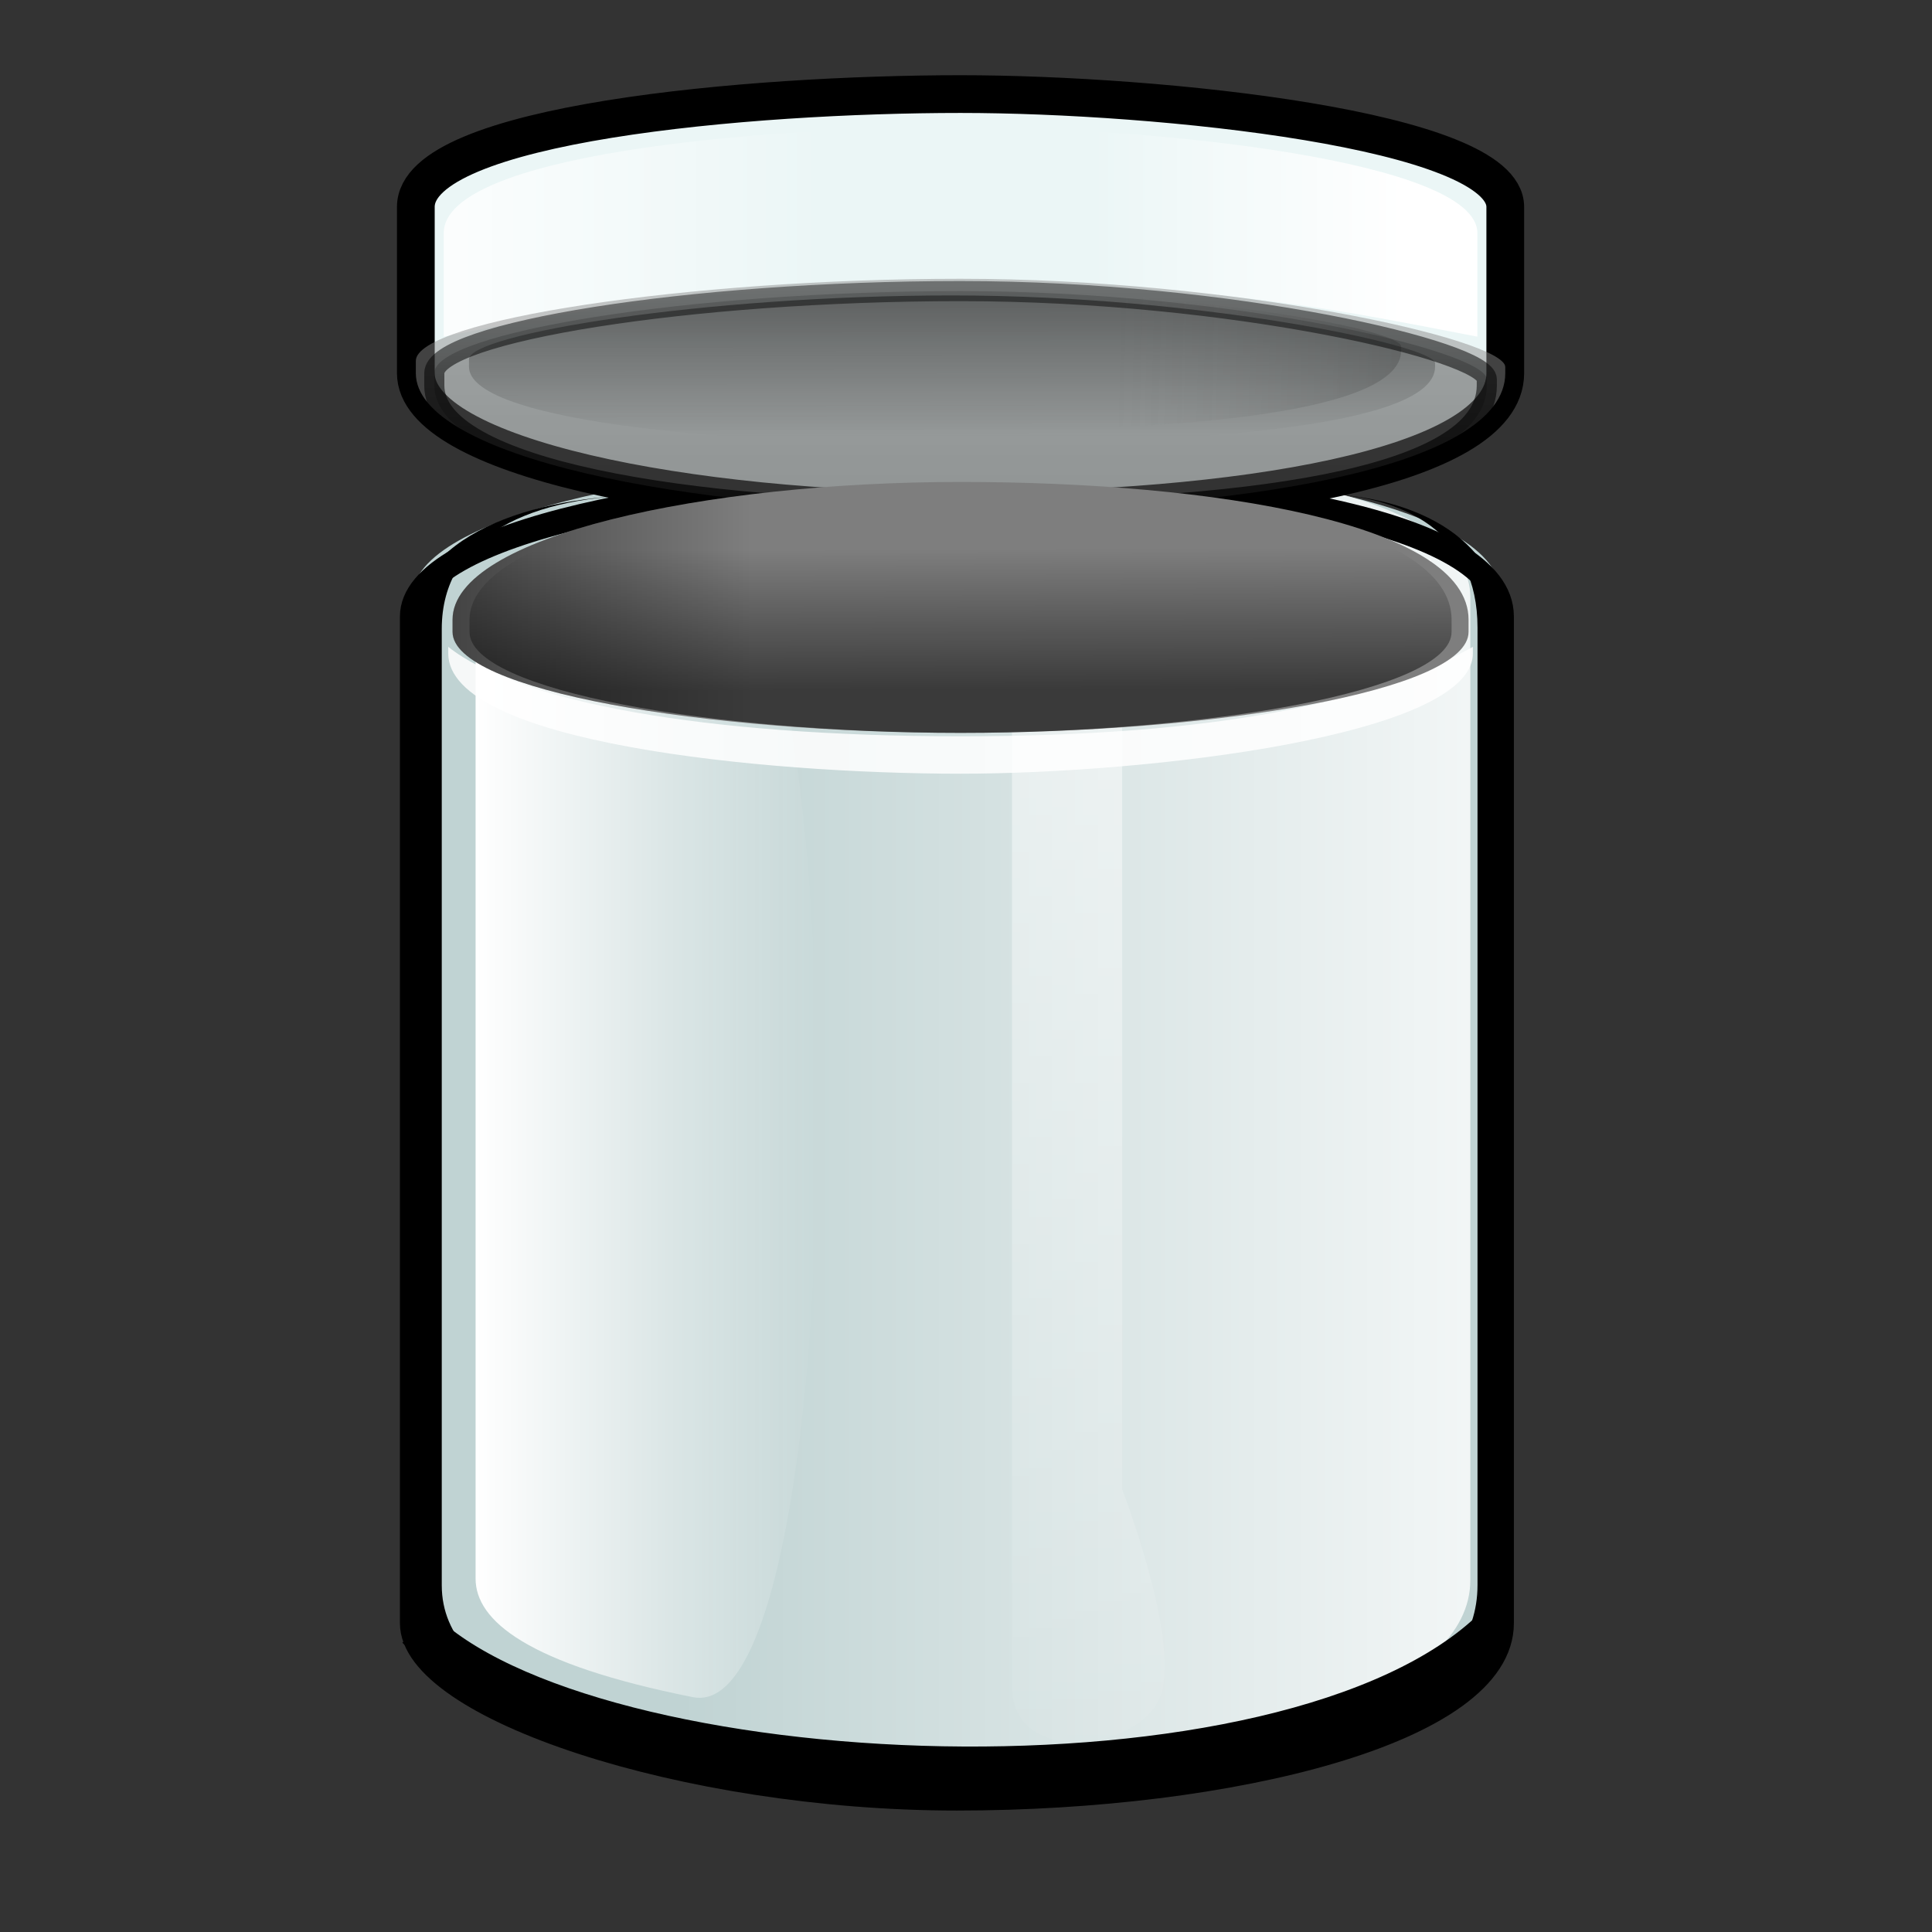 <?xml version="1.0" encoding="UTF-8" standalone="no"?>
<!-- Created with Inkscape (http://www.inkscape.org/) -->
<!-- 
Created By Andrew Fitzsimon.
Much of this document has been manually cleaned and crafted in a text editor so that only the colour definitions and basic presentation related data remain in the XML. 
Changes to this document may compromise the structure of this palette.
-->
<svg
   xmlns:dc="http://purl.org/dc/elements/1.1/"
   xmlns:cc="http://web.resource.org/cc/"
   xmlns:rdf="http://www.w3.org/1999/02/22-rdf-syntax-ns#"
   xmlns:svg="http://www.w3.org/2000/svg"
   xmlns="http://www.w3.org/2000/svg"
   xmlns:xlink="http://www.w3.org/1999/xlink"
   xmlns:sodipodi="http://inkscape.sourceforge.net/DTD/sodipodi-0.dtd"
   xmlns:inkscape="http://www.inkscape.org/namespaces/inkscape"
   sodipodi:docbase="/usr/share/icons/dlg-etiquette/scalable/filesystems"
   sodipodi:docname="gnome-fs-trash-visiting.svg"
   inkscape:version="0.41"
   sodipodi:version="0.32"
   id="Etiquette"
   height="128"
   width="128"
   y="00"
   x="00"
   version="1.0">
  <rect width="100%" height="100%" fill="#333333" stroke="none"/>
  <sodipodi:namedview
     gridempopacity="0.082"
     gridempcolor="#3f3fff"
     gridempspacing="2"
     gridopacity="0.082"
     gridcolor="#3f3fff"
     inkscape:grid-bbox="false"
     showborder="false"
     gridtolerance="40pt"
     inkscape:grid-points="false"
     gridoriginx="0pt"
     gridoriginy="0pt"
     gridspacingy="8pt"
     gridspacingx="8pt"
     showgrid="false"
     inkscape:current-layer="Etiquette"
     inkscape:window-y="242"
     inkscape:window-x="350"
     inkscape:window-height="656"
     inkscape:window-width="797"
     inkscape:cy="48.973053"
     inkscape:cx="74.963657"
     inkscape:zoom="4.0000000"
     inkscape:pageshadow="0"
     inkscape:pageopacity="0.0"
     borderopacity="1.0"
     bordercolor="#666666"
     pagecolor="#ffffff"
     id="base" />
  <defs
     id="Gradients">
    <linearGradient
       id="linearGradient3035">
      <stop
         id="stop3036"
         offset="0"
         style="stop-color:#cce1e1;stop-opacity:1;" />
      <stop
         id="stop3037"
         offset="1"
         style="stop-color:#cce1e1;stop-opacity:0.339;" />
    </linearGradient>
    <linearGradient
       y2="3733.515"
       x2="34.431"
       y1="3733.515"
       x1="-83.627"
       gradientTransform="matrix(0.459,0,0,0.127,42.427,-435.368)"
       gradientUnits="userSpaceOnUse"
       id="linearGradient1194"
       xlink:href="#BlackTransparent"
       inkscape:collect="always" />
    <linearGradient
       id="TransparentWhite">
      <stop
         id="stopwhitefull"
         offset="0"
         style="stop-color:#ffffff;stop-opacity:0;" />
      <stop
         id="stopwhitetransparent"
         offset="1"
         style="stop-color:#ffffff;stop-opacity:1;" />
    </linearGradient>
    <linearGradient
       y2="54.347"
       x2="25.6"
       y1="62.402"
       x1="121.06"
       gradientTransform="matrix(-0.264,0,0,0.685,56.36,-26.063)"
       gradientUnits="userSpaceOnUse"
       id="linearGradient1184"
       xlink:href="#linearGradient2381"
       inkscape:collect="always" />
    <linearGradient
       id="linearGradient2600">
      <stop
         id="stop2601"
         offset="0"
         style="stop-color:#000000;stop-opacity:1;" />
      <stop
         id="stop2602"
         offset="1"
         style="stop-color:#000000;stop-opacity:0;" />
    </linearGradient>
    <radialGradient
       r="23.201"
       fy="386.83"
       fx="28.016"
       cy="415.831"
       cx="28.016"
       gradientTransform="scale(2.855,0.35)"
       gradientUnits="userSpaceOnUse"
       id="radialGradient4943"
       xlink:href="#MaterialSoftShadow"
       inkscape:collect="always" />
    <linearGradient
       id="linearGradient2381">
      <stop
         id="stop2382"
         offset="0"
         style="stop-color:#000000;stop-opacity:0.471;" />
      <stop
         id="stop2384"
         offset="0.316"
         style="stop-color:#000000;stop-opacity:0.192;" />
      <stop
         id="stop2383"
         offset="1"
         style="stop-color:#6f6f6f;stop-opacity:0;" />
    </linearGradient>
    <linearGradient
       id="WhiteTransparent">
      <stop
         id="stopWhiteFull"
         offset="0"
         style="stop-color:#ffffff;stop-opacity:1;" />
      <stop
         id="stopWhiteTransparent"
         offset="1"
         style="stop-color:#ffffff;stop-opacity:0;" />
    </linearGradient>
    <linearGradient
       id="MaterialSoftShadow">
      <stop
         id="stop2619"
         offset="0"
         style="stop-color:#000000;stop-opacity:0.215;" />
      <stop
         id="stop2621"
         offset="0.5"
         style="stop-color:#000000;stop-opacity:0.098;" />
      <stop
         id="stop2620"
         offset="1"
         style="stop-color:#000000;stop-opacity:0;" />
    </linearGradient>
    <linearGradient
       id="BlackTransparent">
      <stop
         id="stopBlackFull"
         offset="0"
         style="stop-color:#000000;stop-opacity:1;" />
      <stop
         id="stopBlackTransparent"
         offset="1"
         style="stop-color:#000000;stop-opacity:0;" />
    </linearGradient>
    <linearGradient
       y2="220.882"
       x2="705.801"
       y1="126.762"
       x1="705.801"
       gradientTransform="matrix(7.556274e-2,0,0,0.742,18.772,-42.722)"
       gradientUnits="userSpaceOnUse"
       id="linearGradient1209"
       xlink:href="#WhiteTransparent"
       inkscape:collect="always" />
    <linearGradient
       y2="1607.522"
       x2="2.142"
       y1="1607.522"
       x1="367.973"
       gradientTransform="matrix(0.18,0,0,0.29,44.625,-384.247)"
       gradientUnits="userSpaceOnUse"
       id="linearGradient1214"
       xlink:href="#WhiteTransparent"
       inkscape:collect="always" />
    <linearGradient
       gradientUnits="userSpaceOnUse"
       y2="31.061"
       x2="103.327"
       y1="31.061"
       x1="70.385"
       gradientTransform="matrix(0.688,0,0,2.367,-16.928,-2.131628e-14)"
       id="linearGradient1855"
       xlink:href="#WhiteTransparent"
       inkscape:collect="always" />
    <linearGradient
       gradientUnits="userSpaceOnUse"
       y2="56.596"
       x2="46.204"
       y1="56.596"
       x1="13.387"
       gradientTransform="matrix(2.177,0,0,0.468,-0.264,-0.159)"
       id="linearGradient88"
       xlink:href="#WhiteTransparent"
       inkscape:collect="always" />
    <linearGradient
       gradientUnits="userSpaceOnUse"
       y2="79.969"
       x2="46.37"
       y1="79.969"
       x1="14.359"
       gradientTransform="matrix(2.104,0,0,0.485,-0.264,-0.159)"
       id="linearGradient93"
       xlink:href="#WhiteTransparent"
       inkscape:collect="always" />
    <linearGradient
       y2="57.247"
       x2="49.498"
       y1="67.987"
       x1="55.637"
       gradientTransform="matrix(0.907,-0.414,0.416,0.913,125.552,262.295)"
       gradientUnits="userSpaceOnUse"
       id="linearGradient14064"
       xlink:href="#MaterialSoftShadow"
       inkscape:collect="always" />
    <linearGradient
       id="linearGradient1641">
      <stop
         id="stop1642"
         offset="0"
         style="stop-color:#000000;stop-opacity:0.215;" />
      <stop
         id="stop1643"
         offset="0.5"
         style="stop-color:#000000;stop-opacity:0.098;" />
      <stop
         id="stop1644"
         offset="1"
         style="stop-color:#000000;stop-opacity:0;" />
    </linearGradient>
    <linearGradient
       gradientUnits="userSpaceOnUse"
       y2="38.556"
       x2="66.965"
       y1="31.982"
       x1="59.21"
       gradientTransform="matrix(1.037,0,0,0.964,125.552,262.295)"
       id="linearGradient1876"
       xlink:href="#linearGradient1873"
       inkscape:collect="always" />
    <linearGradient
       id="linearGradient1873"
       inkscape:collect="always">
      <stop
         id="stop1874"
         offset="0"
         style="stop-color:#000000;stop-opacity:1;" />
      <stop
         id="stop1875"
         offset="1"
         style="stop-color:#000000;stop-opacity:0;" />
    </linearGradient>
    <linearGradient
       gradientUnits="userSpaceOnUse"
       y2="44.006"
       x2="44.487"
       y1="44.006"
       x1="32.845"
       gradientTransform="matrix(1.141,0,0,0.877,125.552,262.295)"
       id="linearGradient1868"
       xlink:href="#linearGradient1865"
       inkscape:collect="always" />
    <linearGradient
       id="linearGradient1865"
       inkscape:collect="always">
      <stop
         id="stop1866"
         offset="0"
         style="stop-color:#000000;stop-opacity:1;" />
      <stop
         id="stop1867"
         offset="1"
         style="stop-color:#000000;stop-opacity:0;" />
    </linearGradient>
    <linearGradient
       gradientUnits="userSpaceOnUse"
       y2="34.765"
       x2="56.199"
       y1="34.765"
       x1="45.171"
       gradientTransform="matrix(1.094,0,0,0.914,125.552,262.295)"
       id="linearGradient1872"
       xlink:href="#linearGradient1869"
       inkscape:collect="always" />
    <linearGradient
       id="linearGradient1869"
       inkscape:collect="always">
      <stop
         id="stop1870"
         offset="0"
         style="stop-color:#000000;stop-opacity:1;" />
      <stop
         id="stop1871"
         offset="1"
         style="stop-color:#000000;stop-opacity:0;" />
    </linearGradient>
    <linearGradient
       y2="85.806"
       x2="135.378"
       y1="85.806"
       x1="122.803"
       gradientTransform="matrix(0.948,-0.432,0.337,0.739,20.407,287.923)"
       gradientUnits="userSpaceOnUse"
       id="linearGradient14072"
       xlink:href="#WhiteTransparent"
       inkscape:collect="always" />
    <linearGradient
       id="linearGradient1625">
      <stop
         id="stop1626"
         offset="0"
         style="stop-color:#ffffff;stop-opacity:1;" />
      <stop
         id="stop1627"
         offset="1"
         style="stop-color:#ffffff;stop-opacity:0;" />
    </linearGradient>
    <linearGradient
       y2="110.925"
       x2="131.758"
       y1="110.925"
       x1="96.227"
       gradientTransform="matrix(1.147,-0.523,0.278,0.611,20.407,287.923)"
       gradientUnits="userSpaceOnUse"
       id="linearGradient14074"
       xlink:href="#MaterialSoftShadow"
       inkscape:collect="always" />
    <linearGradient
       y2="68.889"
       x2="31.385"
       y1="87.705"
       x1="31.631"
       gradientTransform="matrix(1.945,0,0,0.497,127.662,262.295)"
       gradientUnits="userSpaceOnUse"
       id="linearGradient1523"
       xlink:href="#BlackTransparent"
       inkscape:collect="always" />
    <linearGradient
       id="linearGradient1620">
      <stop
         id="stop1621"
         offset="0"
         style="stop-color:#000000;stop-opacity:1;" />
      <stop
         id="stop1622"
         offset="1"
         style="stop-color:#000000;stop-opacity:0;" />
    </linearGradient>
    <linearGradient
       y2="78.871"
       x2="172.145"
       y1="89.635"
       x1="159.061"
       gradientTransform="matrix(-0.9,0.177,-0.178,-0.905,352.231,342.248)"
       gradientUnits="userSpaceOnUse"
       id="linearGradient14076"
       xlink:href="#MaterialSoftShadow"
       inkscape:collect="always" />
    <linearGradient
       y2="86.325"
       x2="165.42"
       y1="78.57"
       x1="159.935"
       gradientTransform="matrix(-0.888,0.174,-0.18,-0.917,352.231,342.248)"
       gradientUnits="userSpaceOnUse"
       id="linearGradient14055"
       xlink:href="#MaterialSoftShadow"
       inkscape:collect="always" />
    <linearGradient
       gradientUnits="userSpaceOnUse"
       y2="34.949"
       x2="82.544"
       y1="42.505"
       x1="76.298"
       gradientTransform="matrix(1.042,0,0,0.959,125.552,262.295)"
       id="linearGradient1880"
       xlink:href="#linearGradient1877"
       inkscape:collect="always" />
    <linearGradient
       id="linearGradient1877"
       inkscape:collect="always">
      <stop
         id="stop1878"
         offset="0"
         style="stop-color:#000000;stop-opacity:1;" />
      <stop
         id="stop1879"
         offset="1"
         style="stop-color:#000000;stop-opacity:0;" />
    </linearGradient>
    <linearGradient
       gradientUnits="userSpaceOnUse"
       y2="70.456"
       x2="24.522"
       y1="70.456"
       x1="13.042"
       gradientTransform="matrix(2.012,0,0,0.497,125.552,262.295)"
       id="linearGradient1514"
       xlink:href="#BlackTransparent"
       inkscape:collect="always" />
    <linearGradient
       gradientUnits="userSpaceOnUse"
       y2="51.13"
       x2="70.71"
       y1="40.427"
       x1="62.702"
       gradientTransform="matrix(1.126,0,0,0.888,125.552,262.295)"
       id="linearGradient1884"
       xlink:href="#linearGradient1881"
       inkscape:collect="always" />
    <linearGradient
       id="linearGradient1881"
       inkscape:collect="always">
      <stop
         id="stop1882"
         offset="0"
         style="stop-color:#000000;stop-opacity:1;" />
      <stop
         id="stop1883"
         offset="1"
         style="stop-color:#000000;stop-opacity:0;" />
    </linearGradient>
    <linearGradient
       y2="85.806"
       x2="135.378"
       y1="85.806"
       x1="122.803"
       gradientTransform="matrix(-1.023,0.201,-0.156,-0.796,352.231,342.248)"
       gradientUnits="userSpaceOnUse"
       id="linearGradient14052"
       xlink:href="#WhiteTransparent"
       inkscape:collect="always" />
    <linearGradient
       y2="110.925"
       x2="131.758"
       y1="110.925"
       x1="96.227"
       gradientTransform="matrix(-1.237,0.243,-0.129,-0.659,352.231,342.248)"
       gradientUnits="userSpaceOnUse"
       id="linearGradient14051"
       xlink:href="#MaterialSoftShadow"
       inkscape:collect="always" />
    <linearGradient
       gradientUnits="userSpaceOnUse"
       y2="68.382"
       x2="26.889"
       y1="11.298"
       x1="26.494"
       gradientTransform="matrix(2.551,0,0,0.392,125.552,262.295)"
       id="linearGradient1521"
       xlink:href="#BlackTransparent"
       inkscape:collect="always" />
    <linearGradient
       y2="54.347"
       x2="25.6"
       y1="62.402"
       x1="121.06"
       gradientTransform="matrix(0.319,0,0,1.099,189.89,264.795)"
       gradientUnits="userSpaceOnUse"
       id="linearGradient14048"
       xlink:href="#linearGradient2381"
       inkscape:collect="always" />
    <linearGradient
       id="linearGradient1601">
      <stop
         id="stop1602"
         offset="0"
         style="stop-color:#000000;stop-opacity:0.471;" />
      <stop
         id="stop1603"
         offset="0.316"
         style="stop-color:#000000;stop-opacity:0.192;" />
      <stop
         id="stop1604"
         offset="1"
         style="stop-color:#6f6f6f;stop-opacity:0;" />
    </linearGradient>
    <linearGradient
       y2="38.601"
       x2="666.278"
       y1="239.976"
       x1="666.278"
       gradientTransform="matrix(6.743960e-2,0,0,0.845,144.052,220.69)"
       gradientUnits="userSpaceOnUse"
       id="linearGradient14046"
       xlink:href="#BlackTransparent"
       inkscape:collect="always" />
    <linearGradient
       gradientUnits="userSpaceOnUse"
       y2="-8.192"
       x2="31.061"
       y1="99.077"
       x1="32.904"
       gradientTransform="matrix(2.188,0,0,0.457,125.552,262.295)"
       id="linearGradient2614"
       xlink:href="#linearGradient2611"
       inkscape:collect="always" />
    <linearGradient
       id="linearGradient2611"
       inkscape:collect="always">
      <stop
         id="stop2612"
         offset="0"
         style="stop-color:#000000;stop-opacity:1;" />
      <stop
         id="stop2613"
         offset="1"
         style="stop-color:#000000;stop-opacity:0;" />
    </linearGradient>
    <linearGradient
       gradientUnits="userSpaceOnUse"
       y2="22.224"
       x2="32.297"
       y1="22.224"
       x1="41.679"
       gradientTransform="matrix(2.208,0,0,0.453,125.994,263.621)"
       id="linearGradient1850"
       xlink:href="#WhiteTransparent"
       inkscape:collect="always" />
    <linearGradient
       gradientUnits="userSpaceOnUse"
       y2="19.446"
       x2="24.642"
       y1="19.446"
       x1="10.926"
       gradientTransform="matrix(2.208,0,0,0.453,125.111,266.746)"
       id="linearGradient1854"
       xlink:href="#WhiteTransparent"
       inkscape:collect="always" />
    <linearGradient
       y2="68.889"
       x2="31.385"
       y1="87.705"
       x1="31.631"
       gradientTransform="matrix(1.945,0,0,0.497,127.662,262.295)"
       gradientUnits="userSpaceOnUse"
       id="linearGradient1203"
       xlink:href="#BlackTransparent"
       inkscape:collect="always" />
    <linearGradient
       y2="70.456"
       x2="24.522"
       y1="70.456"
       x1="13.042"
       gradientTransform="matrix(2.012,0,0,0.497,125.552,262.295)"
       gradientUnits="userSpaceOnUse"
       id="linearGradient1205"
       xlink:href="#BlackTransparent"
       inkscape:collect="always" />
  </defs>
  <path
     transform="matrix(0.756,0,0,1.346,4.271,-79.479)"
     d="M 146.25 145.625 A 66.25 8.125 0 1 1  13.75,145.625 A 66.25 8.125 0 1 1  146.25 145.625 z"
     sodipodi:ry="8.1250000"
     sodipodi:rx="66.250000"
     sodipodi:cy="145.62500"
     sodipodi:cx="80.000000"
     id="path4907"
     style="fill:url(#radialGradient4943);fill-opacity:1;stroke:none;stroke-width:3.75;stroke-linecap:round;stroke-linejoin:round;stroke-miterlimit:4;stroke-dashoffset:0;stroke-opacity:1;"
     sodipodi:type="arc" />
  <path
     sodipodi:nodetypes="czszzsz"
     id="path4909"
     d="M 31.388,50.631 L 32.203,106.89 C 32.254,110.394 45.353,114.702 63.397,114.702 C 81.442,114.702 99.486,111.607 99.486,104.443 L 99.486,50.631 C 99.486,44.278 81.442,52.521 63.397,52.521 C 45.353,52.521 31.307,45.09 31.388,50.631 z "
     style="fill:#d2d2d2;fill-opacity:1;fill-rule:evenodd;stroke:none;stroke-width:1pt;stroke-linecap:butt;stroke-linejoin:miter;stroke-opacity:1" />
  <path
     sodipodi:nodetypes="czszzsz"
     id="path4908"
     d="M 27.308,40.616 L 27.308,108.082 C 27.308,113.389 45.353,119.149 63.397,119.149 C 81.442,119.149 99.486,114.942 99.486,108.082 L 99.486,40.616 C 99.486,34.532 81.442,31.879 63.397,31.879 C 45.353,31.879 27.308,35.309 27.308,40.616 z "
     style="fill:#bebebe;fill-opacity:1;fill-rule:evenodd;stroke:none;stroke-width:1pt;stroke-linecap:butt;stroke-linejoin:miter;stroke-opacity:1" />
  <path
     sodipodi:nodetypes="czszzsz"
     id="path4910"
     d="M 27.308,39.569 L 27.308,106.018 C 27.308,111.559 45.353,117.574 63.397,117.574 C 81.442,117.574 99.486,113.181 99.486,106.018 L 99.486,39.569 C 99.486,33.216 81.442,30.445 63.397,30.445 C 45.353,30.445 27.308,34.027 27.308,39.569 z "
     style="fill:#c0d3d3;fill-opacity:1;fill-rule:evenodd;stroke:none;stroke-width:1pt;stroke-linecap:butt;stroke-linejoin:miter;stroke-opacity:1;" />
  <path
     sodipodi:nodetypes="czszzsz"
     id="path4914"
     d="M 29.808,39.569 L 29.808,104.686 C 29.808,110.228 47.853,116.243 65.897,116.243 C 83.942,116.243 97.412,111.85 97.412,104.686 L 97.412,39.569 C 97.412,33.216 83.942,30.445 65.897,30.445 C 47.853,30.445 29.808,34.027 29.808,39.569 z "
     style="fill:url(#linearGradient1214);fill-opacity:1;fill-rule:evenodd;stroke:none;stroke-width:1pt;stroke-linecap:butt;stroke-linejoin:miter;stroke-opacity:1" />
  <path
     sodipodi:nodetypes="czszzsz"
     id="path11317"
     d="M 27.308,40.848 L 27.308,107.542 C 27.308,113.104 45.353,119.141 63.397,119.141 C 81.442,119.141 99.486,114.732 99.486,107.542 L 99.486,40.848 C 99.486,34.472 81.442,31.691 63.397,31.691 C 45.353,31.691 27.308,35.286 27.308,40.848 z "
     style="fill:none;fill-opacity:1;fill-rule:evenodd;stroke:#000000;stroke-width:1.625;stroke-linecap:butt;stroke-linejoin:miter;stroke-miterlimit:4;stroke-opacity:1" />
  <path
     sodipodi:nodetypes="cccccc"
     id="path4918"
     d="M 67.047,43.628 L 74.346,43.628 L 74.346,98.682 C 74.346,98.682 78.401,109.121 76.779,112.6 C 75.157,116.08 67.047,116.95 67.047,111.73 C 67.047,106.511 67.047,43.628 67.047,43.628 z "
     style="fill:url(#linearGradient1209);fill-opacity:1;fill-rule:evenodd;stroke:none;stroke-width:1pt;stroke-linecap:butt;stroke-linejoin:miter;stroke-opacity:1;opacity:0.463;" />
  <path
     sodipodi:nodetypes="cccccc"
     id="path4921"
     d="M 31.509,41.191 L 31.509,85.39 L 31.509,104.587 C 31.509,107.358 34.894,110.247 45.914,112.443 C 56.934,114.64 56.934,32.963 45.914,34.551 C 34.894,36.139 31.509,38.42 31.509,41.191 z "
     style="fill:url(#linearGradient1855);fill-opacity:1;fill-rule:evenodd;stroke:none;stroke-width:1pt;stroke-linecap:butt;stroke-linejoin:miter;stroke-opacity:1" />
  <path
     sodipodi:nodetypes="cccccccc"
     id="path2949"
     d="M 86.844,32.685 C 93.171,32.685 97.889,35.386 97.889,41.574 L 97.889,105.011 C 97.889,111.989 89.415,114.122 84.192,115.413 C 76.981,116.92 77.423,117.768 84.192,116.691 C 91.624,115.4 99.5,113.298 99.5,106.32 L 99.5,41.574 C 99.5,35.386 93.171,32.685 86.844,32.685 z "
     style="fill:#000000;fill-opacity:1;fill-rule:evenodd;stroke:none;stroke-width:1pt;stroke-linecap:butt;stroke-linejoin:miter;stroke-opacity:1;" />
  <path
     sodipodi:nodetypes="cccccccc"
     id="path3279"
     d="M 43.169,32.796 C 35.206,32.796 29.268,35.493 29.268,41.673 L 29.268,105.027 C 29.268,111.996 39.933,114.126 46.506,115.415 C 55.581,116.92 55.025,117.767 46.506,116.692 C 37.153,115.402 27.241,113.303 27.241,106.334 L 27.241,41.673 C 27.241,35.493 35.206,32.796 43.169,32.796 z "
     style="fill:#000000;fill-opacity:1;fill-rule:evenodd;stroke:none;stroke-width:1pt;stroke-linecap:butt;stroke-linejoin:miter;stroke-opacity:1;" />
  <path
     sodipodi:nodetypes="czzzccc"
     id="path4913"
     d="M 37.5,35.78 L 37.5,36.287 C 37.5,43.138 57.507,42.531 70.777,42.531 C 83.272,42.531 94.803,43.872 94.803,37.537 L 94.803,37.03 C 88.217,41.279 87.915,39.655 70.777,39.655 C 53.638,39.655 42.149,40.023 37.5,35.78 z "
     style="fill:#ffffff;fill-opacity:0.849;fill-rule:evenodd;stroke:none;stroke-width:1pt;stroke-linecap:butt;stroke-linejoin:miter;stroke-opacity:1" />
  <path
     sodipodi:nodetypes="cc"
     id="path3025"
     d="M 27.656,107.844 C 38.802,119.094 85.417,121.281 99.063,107.844"
     style="fill:none;fill-opacity:0.75;fill-rule:evenodd;stroke:#000000;stroke-width:2.812;stroke-linecap:butt;stroke-linejoin:miter;stroke-opacity:1;stroke-miterlimit:4;stroke-dasharray:none;" />
  <g
     transform="translate(-125.038,-260.185)"
     id="layer1"
     inkscape:groupmode="layer"
     inkscape:label="Layer 1">
    <path
       sodipodi:nodetypes="czzzzsz"
       id="path4911"
       d="M 152.588,284.911 L 152.588,273.895 C 152.588,268.353 174.706,266.418 188.677,266.418 C 201.833,266.418 224.766,268.771 224.766,273.895 L 224.766,284.911 C 224.766,291.264 206.722,294.035 188.677,294.035 C 170.633,294.035 152.588,290.453 152.588,284.911 z "
       style="fill:#ebf6f6;fill-opacity:1;fill-rule:evenodd;stroke:none;stroke-width:1pt;stroke-linecap:butt;stroke-linejoin:miter;stroke-opacity:1;" />
    <path
       sodipodi:nodetypes="czzzcsc"
       id="path4922"
       d="M 154.438,282.489 L 154.438,275.623 C 154.438,270.433 175.151,268.62 188.235,268.62 C 200.556,268.62 222.033,270.824 222.033,275.623 L 222.033,282.489 C 213.981,280.961 205.134,278.954 188.235,278.954 C 171.337,278.954 160.19,281.352 154.438,282.489 z "
       style="fill:url(#linearGradient1854);fill-opacity:1;fill-rule:evenodd;stroke:none;stroke-width:0.937pt;stroke-linecap:butt;stroke-linejoin:miter;stroke-opacity:1" />
    <path
       sodipodi:nodetypes="czzzcsc"
       id="path4923"
       d="M 155.322,282.489 L 155.322,275.623 C 155.322,270.433 176.035,268.62 189.119,268.62 C 201.44,268.62 222.917,270.824 222.917,275.623 L 222.917,282.489 C 214.864,280.961 206.018,278.954 189.119,278.954 C 172.221,278.954 161.074,281.352 155.322,282.489 z "
       style="fill:url(#linearGradient1850);fill-opacity:1;fill-rule:evenodd;stroke:none;stroke-width:0.937pt;stroke-linecap:butt;stroke-linejoin:miter;stroke-opacity:1" />
    <path
       sodipodi:nodetypes="czzzzsz"
       id="path1860"
       d="M 152.588,284.911 L 152.588,273.895 C 152.588,268.353 174.706,266.418 188.677,266.418 C 201.833,266.418 224.766,268.771 224.766,273.895 L 224.766,284.911 C 224.766,291.264 206.722,294.035 188.677,294.035 C 170.633,294.035 152.588,290.453 152.588,284.911 z "
       style="fill:none;fill-opacity:1;fill-rule:evenodd;stroke:#000000;stroke-width:2.5;stroke-linecap:butt;stroke-linejoin:miter;stroke-miterlimit:4;stroke-opacity:1;" />
    <path
       sodipodi:nodetypes="czszzsz"
       id="path4912"
       d="M 152.588,284.911 L 152.588,284.093 C 152.588,281.407 170.633,278.655 188.677,278.655 C 206.722,278.655 224.766,282.64 224.766,284.501 L 224.766,284.911 C 224.766,291.264 206.722,294.035 188.677,294.035 C 170.633,294.035 152.588,290.453 152.588,284.911 z "
       style="fill:#8a8a8a;fill-opacity:0.48;fill-rule:evenodd;stroke:none;stroke-width:1pt;stroke-linecap:butt;stroke-linejoin:miter;stroke-opacity:1" />
    <path
       sodipodi:nodetypes="czzzccc"
       id="path1652"
       d="M 154.736,303.04 L 154.736,303.477 C 154.736,309.383 175.538,311.445 188.677,311.445 C 201.05,311.445 222.619,308.938 222.619,303.477 L 222.619,303.04 C 216.097,306.703 205.648,308.966 188.677,308.966 C 171.707,308.966 159.34,306.698 154.736,303.04 z "
       style="fill:#ffffff;fill-opacity:0.849;fill-rule:evenodd;stroke:none;stroke-width:1pt;stroke-linecap:butt;stroke-linejoin:miter;stroke-opacity:1" />
    <path
       sodipodi:nodetypes="czszzsz"
       id="path4917"
       d="M 153.812,285.727 L 153.812,284.909 C 153.812,282.222 170.633,279.471 188.677,279.471 C 206.722,279.471 223.543,283.456 223.543,285.317 L 223.543,285.727 C 223.543,292.08 206.722,294.035 188.677,294.035 C 170.633,294.035 153.812,291.269 153.812,285.727 z "
       style="fill:url(#linearGradient14046);fill-opacity:1;fill-rule:evenodd;stroke:url(#linearGradient2614);stroke-width:1pt;stroke-linecap:butt;stroke-linejoin:miter;stroke-opacity:1" />
    <path
       sodipodi:nodetypes="czszzsz"
       id="path4924"
       d="M 159.488,283.414 L 159.488,282.892 C 159.488,281.177 173.57,279.421 188.677,279.421 C 203.785,279.421 217.867,281.965 217.867,283.152 L 217.867,283.414 C 217.867,287.469 203.785,288.716 188.677,288.716 C 173.57,288.716 159.488,286.951 159.488,283.414 z "
       style="fill:url(#linearGradient14048);fill-opacity:1;fill-rule:evenodd;stroke:none;stroke-width:0.731pt;stroke-linecap:butt;stroke-linejoin:miter;stroke-opacity:1" />
    <path
       sodipodi:nodetypes="czszzsz"
       id="path4925"
       d="M 156.11,284.488 L 156.11,283.985 C 156.11,282.334 171.549,279.759 188.112,279.759 C 204.675,279.759 220.114,283.092 220.114,284.236 L 220.114,284.488 C 220.114,288.394 204.675,289.596 188.112,289.596 C 171.549,289.596 156.11,287.895 156.11,284.488 z "
       style="fill:url(#linearGradient1521);fill-opacity:1;fill-rule:evenodd;stroke:none;stroke-width:0.731pt;stroke-linecap:butt;stroke-linejoin:miter;stroke-opacity:1" />
    <path
       sodipodi:nodetypes="czszzsz"
       id="path4926"
       d="M 155.021,301.239 L 155.021,302.05 C 155.021,305.969 171.849,308.74 188.677,308.74 C 205.506,308.74 222.334,305.969 222.334,302.05 L 222.334,301.239 C 222.334,294.886 205.506,292.115 188.677,292.115 C 171.849,292.115 155.021,295.697 155.021,301.239 z "
       style="fill:#7e7e7e;fill-opacity:1;fill-rule:evenodd;stroke:none;stroke-width:1pt;stroke-linecap:butt;stroke-linejoin:miter;stroke-opacity:1" />
    <path
       sodipodi:nodetypes="czszzsz"
       id="path4927"
       d="M 155.021,301.953 L 155.021,302.698 C 155.021,306.296 171.849,308.84 188.677,308.84 C 205.506,308.84 222.334,306.296 222.334,302.698 L 222.334,301.953 C 222.334,296.122 205.506,293.578 188.677,293.578 C 171.849,293.578 155.021,296.866 155.021,301.953 z "
       style="fill:none;fill-opacity:1;fill-rule:evenodd;stroke:none;stroke-width:2.395;stroke-linecap:butt;stroke-linejoin:miter;stroke-miterlimit:4;stroke-opacity:1" />
    <path
       sodipodi:nodetypes="czszzsz"
       id="path1510"
       d="M 155.021,301.239 L 155.021,302.05 C 155.021,305.969 171.849,308.74 188.677,308.74 C 205.506,308.74 222.334,305.969 222.334,302.05 L 222.334,301.239 C 222.334,294.886 205.506,292.115 188.677,292.115 C 171.849,292.115 155.021,295.697 155.021,301.239 z "
       style="opacity:0.538;fill:url(#linearGradient1205);fill-opacity:1;fill-rule:evenodd;stroke:none;stroke-width:1pt;stroke-linecap:butt;stroke-linejoin:miter;stroke-opacity:1" />
    <path
       sodipodi:nodetypes="czszzsz"
       id="path1522"
       d="M 156.146,301.239 L 156.146,302.05 C 156.146,305.969 172.412,308.74 188.677,308.74 C 204.943,308.74 221.209,305.969 221.209,302.05 L 221.209,301.239 C 221.209,294.886 204.943,292.115 188.677,292.115 C 172.412,292.115 156.146,295.697 156.146,301.239 z "
       style="opacity:0.538;fill:url(#linearGradient1203);fill-opacity:1;fill-rule:evenodd;stroke:none;stroke-width:1pt;stroke-linecap:butt;stroke-linejoin:miter;stroke-opacity:1" />
  </g>
</svg>
